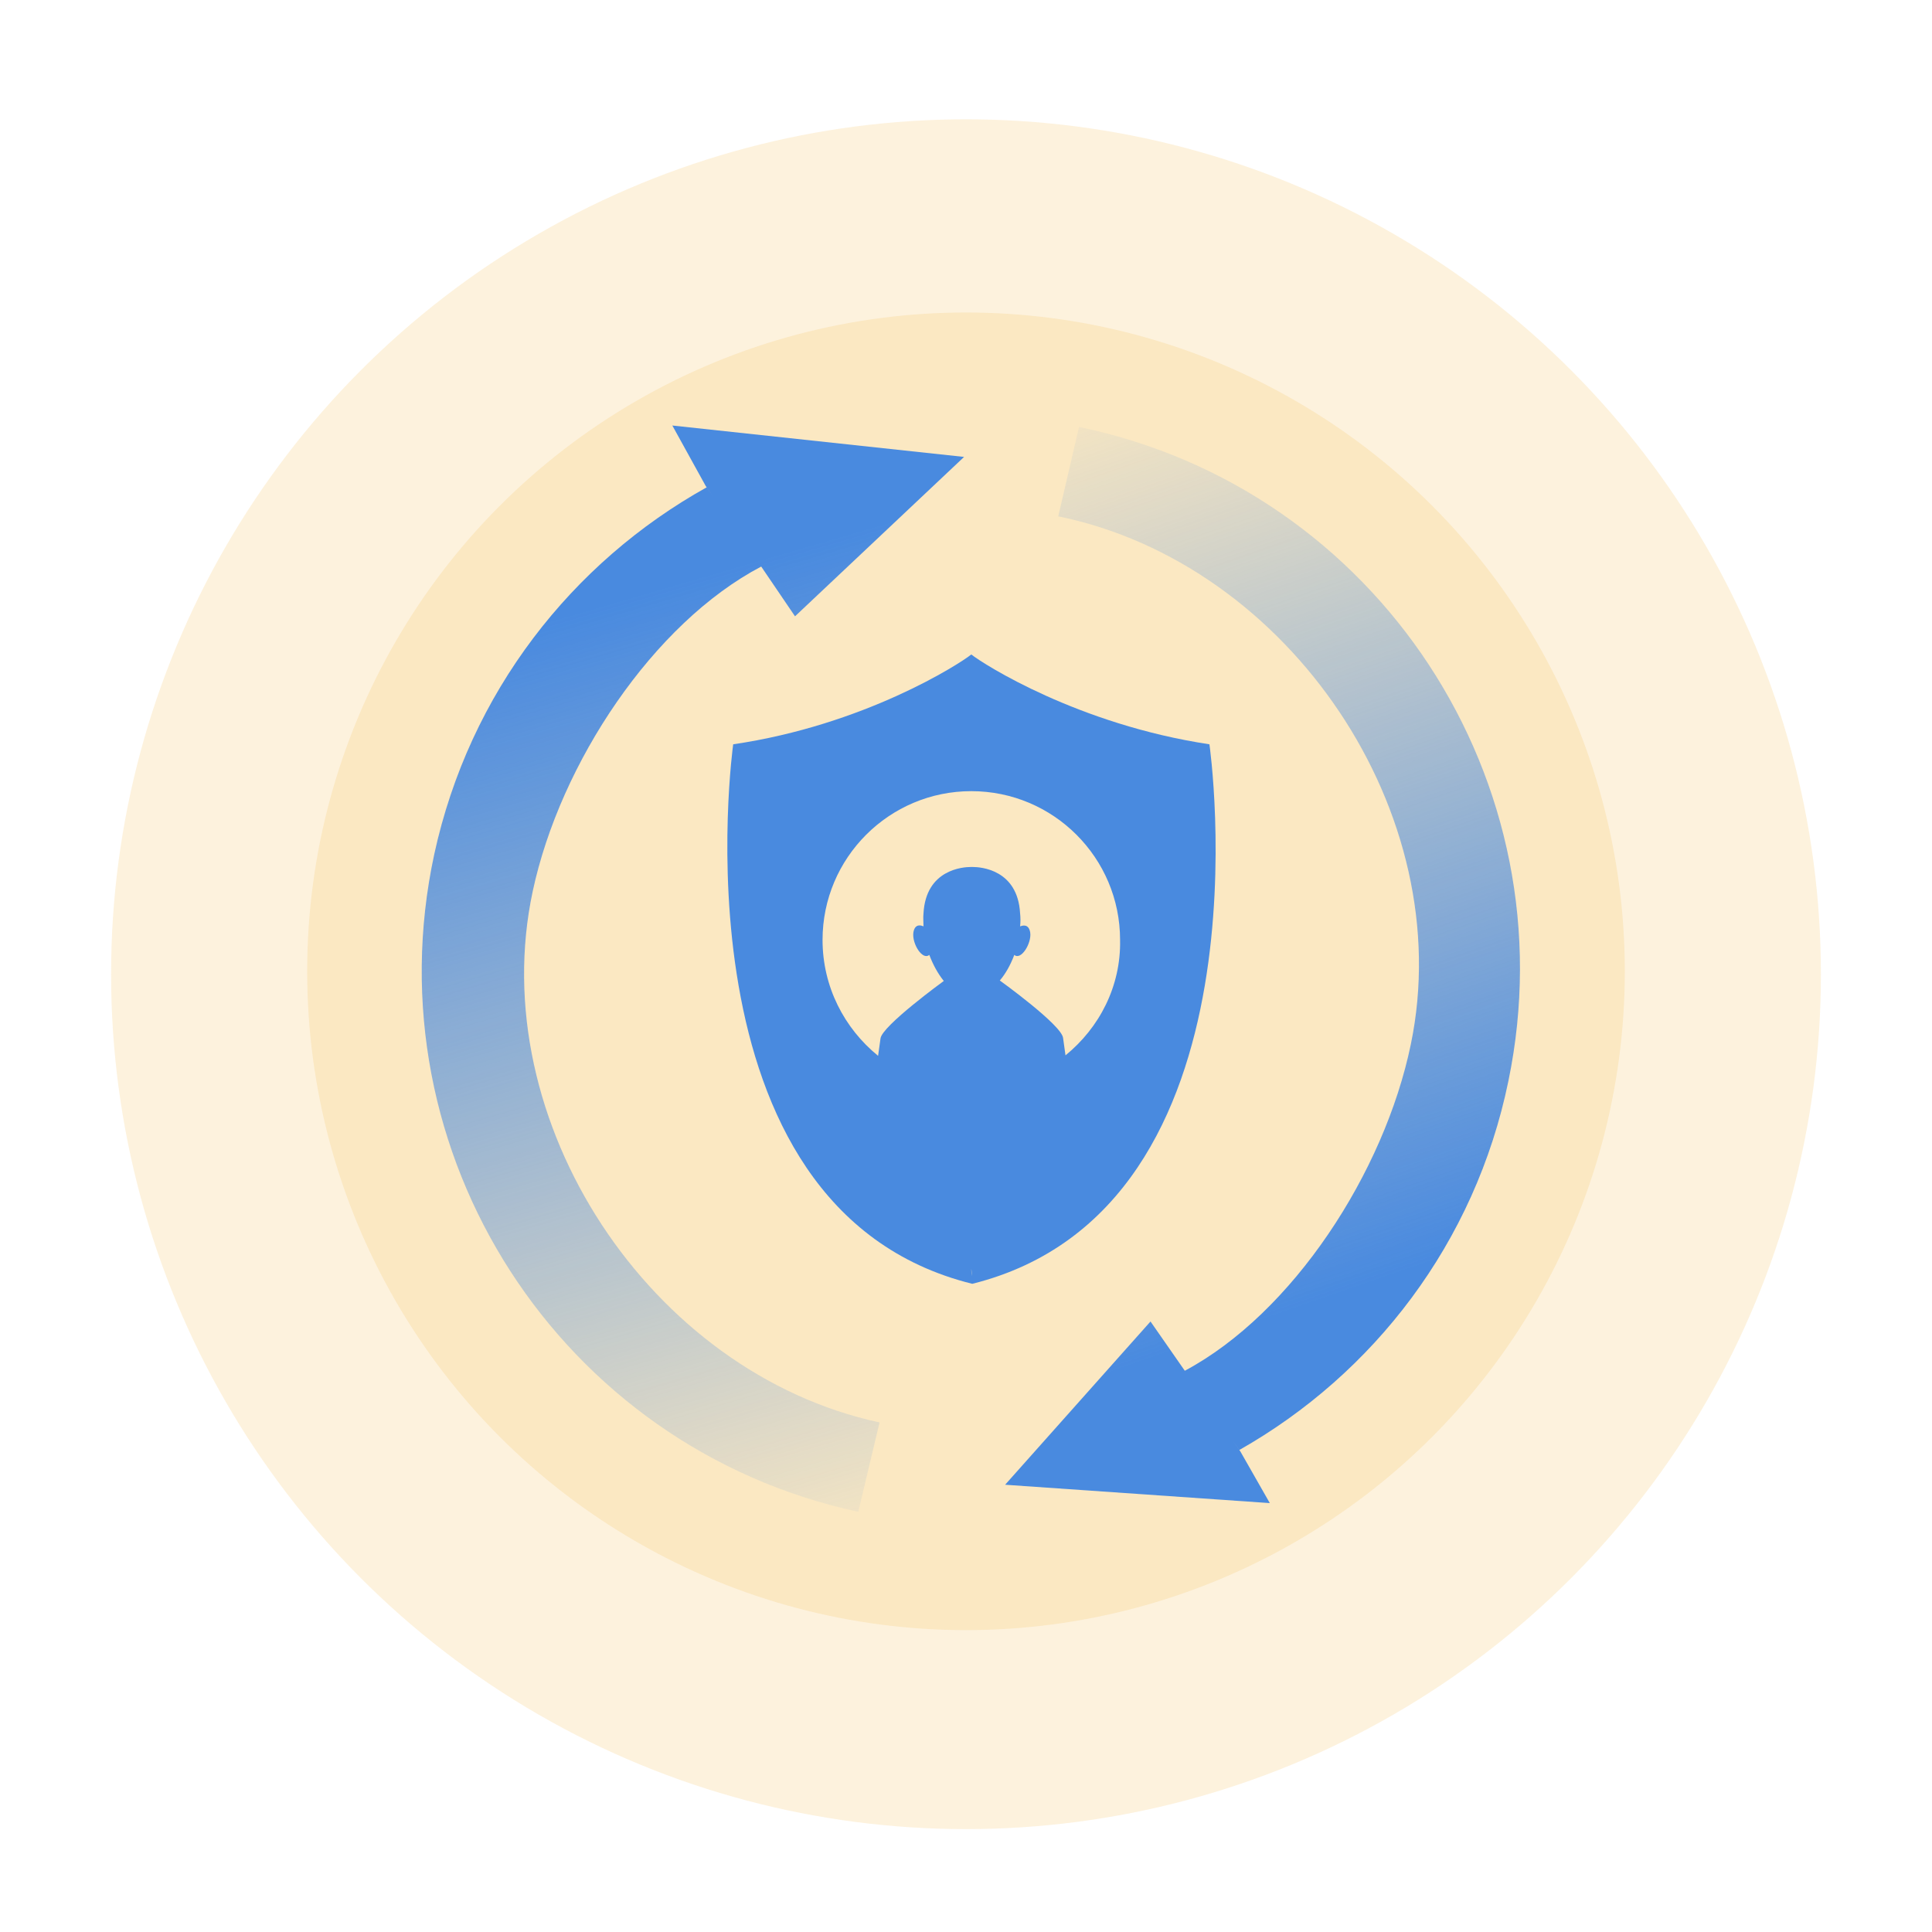 <?xml version="1.0" encoding="utf-8"?>
<!-- Generator: Adobe Illustrator 22.1.0, SVG Export Plug-In . SVG Version: 6.00 Build 0)  -->
<svg version="1.1" id="图层_1" xmlns="http://www.w3.org/2000/svg" xmlns:xlink="http://www.w3.org/1999/xlink" x="0px" y="0px"
	 viewBox="0 0 400 400" style="enable-background:new 0 0 400 400;" xml:space="preserve">
<style type="text/css">
	.st0{fill:#F7F7F7;}
	.st1{opacity:0.6;}
	.st2{fill:url(#SVGID_1_);}
	.st3{fill:url(#SVGID_2_);}
	.st4{fill:#FFFFFF;}
	.st5{fill:#F8C255;}
	.st6{fill:#498ADF;}
	.st7{fill:#3A3A3A;}
	.st8{fill:url(#SVGID_3_);}
	.st9{fill:url(#SVGID_4_);}
	.st10{fill:url(#SVGID_5_);}
	.st11{fill:url(#SVGID_6_);}
	.st12{fill:url(#SVGID_7_);}
	.st13{fill:url(#SVGID_8_);}
	.st14{fill:url(#SVGID_9_);}
	.st15{fill:url(#SVGID_10_);}
	.st16{opacity:0.2;fill:#F8C255;}
	.st17{fill:none;stroke:#498ADF;stroke-width:3;stroke-miterlimit:10;}
	.st18{fill-rule:evenodd;clip-rule:evenodd;fill:#F8C255;}
	.st19{fill-rule:evenodd;clip-rule:evenodd;fill:#498ADF;}
	.st20{fill:#2B6CBA;}
	.st21{opacity:0.41;}
	.st22{fill:#CFDBE5;}
	.st23{opacity:0.5;}
	.st24{clip-path:url(#SVGID_12_);}
	.st25{fill-rule:evenodd;clip-rule:evenodd;fill:#FFFFFF;}
	.st26{fill-rule:evenodd;clip-rule:evenodd;fill:#548AFF;}
	.st27{fill:#F95F5F;}
	.st28{fill:#00C094;}
	.st29{clip-path:url(#SVGID_14_);}
	.st30{fill:url(#SVGID_15_);}
	.st31{fill:url(#SVGID_16_);}
</style>
<circle class="st16" cx="200" cy="201.7" r="177"/>
<circle class="st16" cx="200" cy="201.1" r="136.4"/>
<linearGradient id="SVGID_1_" gradientUnits="userSpaceOnUse" x1="133.754" y1="122.501" x2="191.754" y2="321.501">
	<stop  offset="3.125000e-04" style="stop-color:#498ADF"/>
	<stop  offset="0.999" style="stop-color:#498ADF;stop-opacity:0"/>
</linearGradient>
<path class="st2" d="M110.3,184.5c5.7-26.6,25-55.5,47.3-67.2l7,10.3l35-33l-60.4-6.5l6.9,12.5l1.6,2.3l-1.4-2
	c-27.8,15.5-49.1,42.4-56.4,76c-13.3,61.8,26,122.8,87.8,136.1l4.4-18.5C134.6,284.3,100.1,232.1,110.3,184.5z"/>
<linearGradient id="SVGID_2_" gradientUnits="userSpaceOnUse" x1="270.593" y1="270.317" x2="206.093" y2="83.817">
	<stop  offset="3.125000e-04" style="stop-color:#498ADF"/>
	<stop  offset="0.999" style="stop-color:#498ADF;stop-opacity:0"/>
</linearGradient>
<path class="st3" d="M292.1,216.2c-5.5,26.6-24.5,55.7-46.8,67.6l-7.1-10.2l-30.1,33.8l54.8,3.8l-6.1-10.7l-1.6-2.3l1.4,2
	c27.7-15.7,48.8-42.8,55.7-76.4c12.8-61.9-27-122.6-88.9-135.4l-4.3,18.5C267,116.7,302,168.5,292.1,216.2z"/>
<g>
	<path class="st6" d="M250.4,154.1c-27.2-4.1-46.8-16.6-49.3-18.6c-2.5,2-22.1,14.6-49.3,18.6c0,0-13.5,96.1,49.5,111.7
		C264.2,250.1,250.4,154.1,250.4,154.1z M201.1,262.7c0,0,0.1,0.8,0.1,1.5C201.1,263.5,201.1,262.7,201.1,262.7z M220.6,218.5
		c-0.3-2.1-0.5-3.6-0.5-3.6C219.8,212.2,207,203,207,203l0,0c1.2-1.4,2.2-3.2,3-5.3c1.4,1.2,3.6-2.4,3.3-4.6
		c-0.3-1.9-1.6-1.5-2.1-1.3c0.1-0.9,0.1-1.8,0-2.7c-0.5-9.1-8.2-9.6-9.8-9.6c0,0,0,0-0.1,0l0,0c0,0-0.1,0-0.1,0v0c0,0,0,0,0,0
		c0,0,0,0,0,0v0c0,0,0,0-0.1,0l0,0c0,0,0,0-0.1,0c-1.6,0-9.3,0.5-9.8,9.6c-0.1,0.9,0,1.8,0,2.7c-0.4-0.2-1.8-0.7-2.1,1.3
		c-0.3,2.3,1.9,5.8,3.3,4.6c0.8,2.1,1.8,3.9,3,5.4l0,0c0,0-12.8,9.3-13.1,11.9c0,0-0.2,1.5-0.5,3.6c-7-5.7-11.5-14.3-11.5-24
		c0-17,13.8-30.8,30.8-30.8c17,0,30.8,13.8,30.8,30.8C232.1,204.2,227.6,212.8,220.6,218.5z"/>
	<path class="st6" d="M201.3,179.4C201.3,179.4,201.4,179.4,201.3,179.4L201.3,179.4L201.3,179.4z"/>
	<path class="st6" d="M201.2,179.4C201.2,179.4,201.3,179.4,201.2,179.4L201.2,179.4L201.2,179.4z"/>
</g>
</svg>
